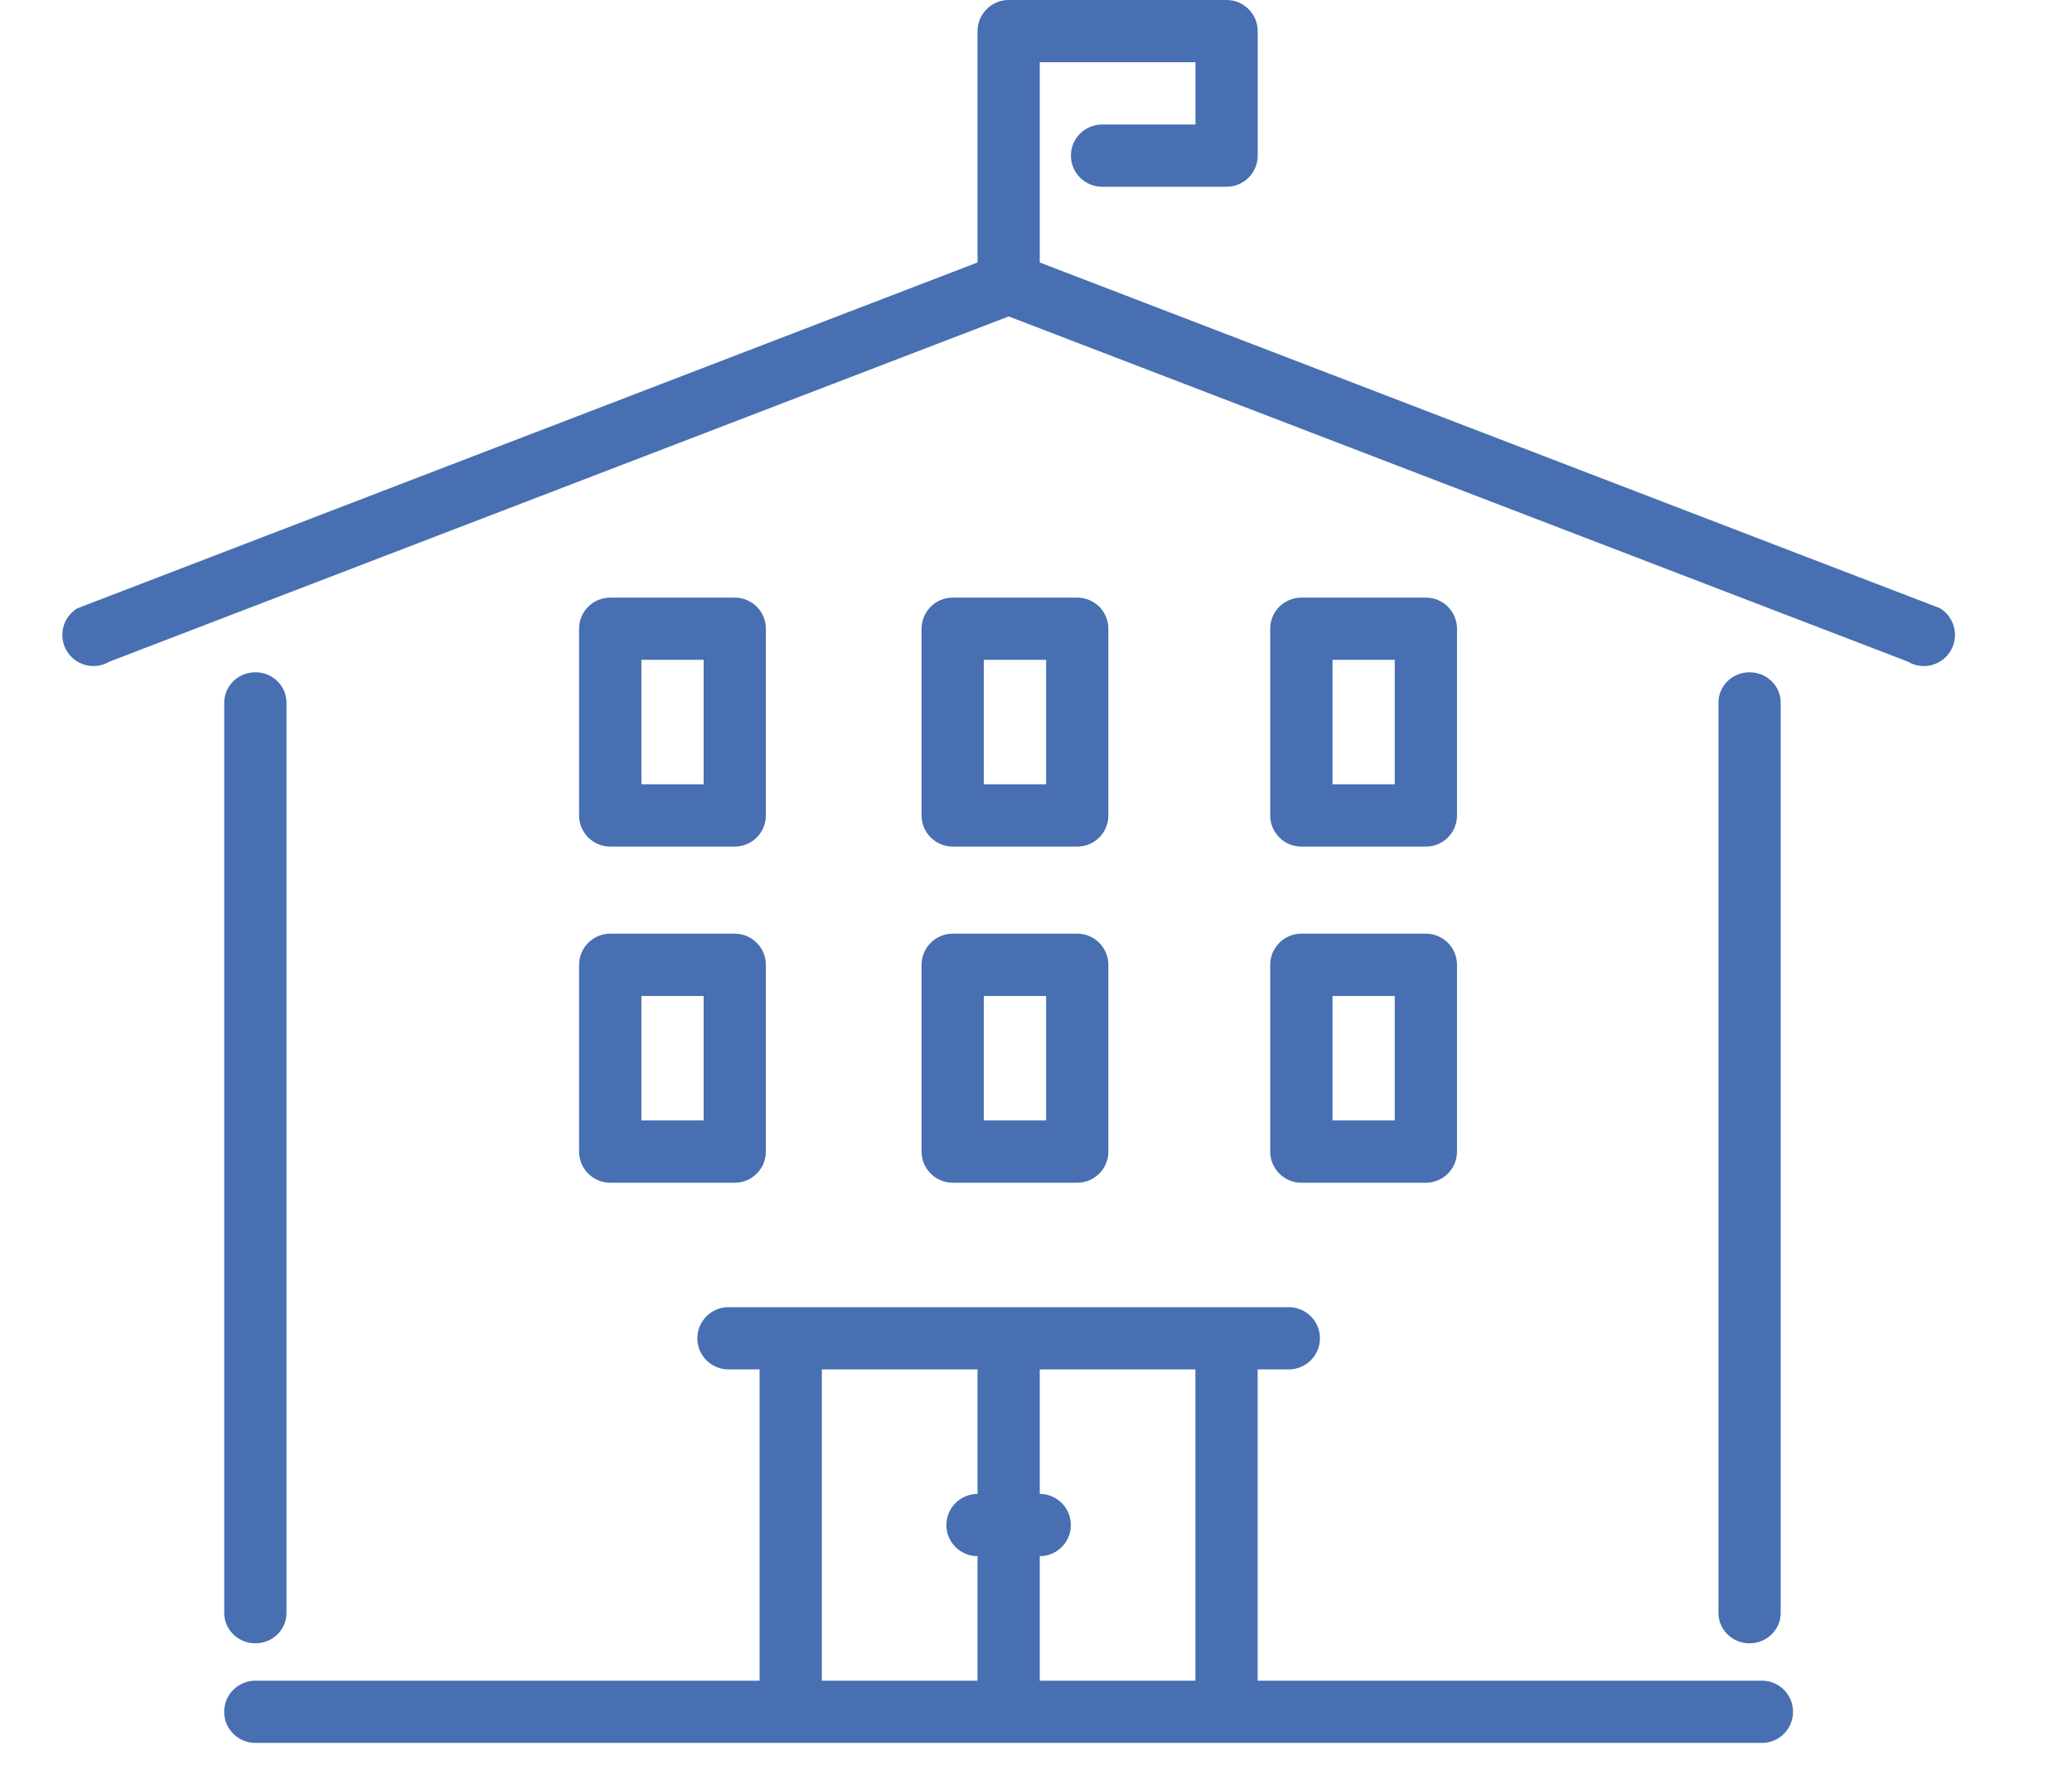 <svg width="27" height="23" viewBox="0 0 27 23" fill="none" xmlns="http://www.w3.org/2000/svg">
<path d="M7.546 15.009C7.546 15.233 7.728 15.415 7.952 15.415H9.575C9.798 15.415 9.98 15.233 9.98 15.009V12.575C9.98 12.351 9.798 12.169 9.575 12.169H7.952C7.728 12.169 7.546 12.351 7.546 12.575V15.009H7.546ZM8.358 12.981H9.169V14.603H8.358V12.981Z" fill="#476FB1"/>
<path d="M7.952 11.034H9.574C9.798 11.034 9.98 10.852 9.98 10.628V8.194C9.98 7.97 9.798 7.789 9.574 7.789H7.952C7.728 7.789 7.546 7.97 7.546 8.194V10.628C7.546 10.852 7.728 11.034 7.952 11.034ZM8.358 8.6H9.169V10.222H8.358V8.6Z" fill="#476FB1"/>
<path d="M1.427 8.623L13.144 4.124L24.861 8.623C24.926 8.662 24.998 8.681 25.069 8.681C25.207 8.681 25.341 8.611 25.417 8.484C25.533 8.292 25.47 8.043 25.279 7.927L13.549 3.421V0.811H15.578V1.623H14.361C14.137 1.623 13.955 1.804 13.955 2.028C13.955 2.252 14.137 2.434 14.361 2.434H15.983C16.207 2.434 16.389 2.252 16.389 2.028V0.406C16.389 0.182 16.207 0 15.983 0H13.144C12.92 0 12.738 0.182 12.738 0.406V3.421L1.009 7.928C0.817 8.043 0.755 8.292 0.87 8.484C0.985 8.676 1.235 8.738 1.427 8.623Z" fill="#476FB1"/>
<path d="M3.327 22.716H22.96C23.184 22.716 23.365 22.534 23.365 22.31C23.365 22.087 23.184 21.905 22.96 21.905H16.388V17.848H16.794C17.018 17.848 17.2 17.667 17.2 17.443C17.2 17.219 17.018 17.037 16.794 17.037H9.492C9.269 17.037 9.087 17.219 9.087 17.443C9.087 17.667 9.269 17.848 9.492 17.848H9.898V21.905H3.327C3.103 21.905 2.921 22.087 2.921 22.31C2.921 22.534 3.103 22.716 3.327 22.716ZM13.549 20.282C13.773 20.282 13.954 20.1 13.954 19.877C13.954 19.653 13.773 19.471 13.549 19.471V17.848H15.577V21.905H13.549V20.282ZM10.709 17.848H12.738V19.471C12.514 19.471 12.332 19.653 12.332 19.877C12.332 20.1 12.514 20.282 12.738 20.282V21.905H10.709V17.848Z" fill="#476FB1"/>
<path d="M12.009 15.009C12.009 15.233 12.191 15.415 12.415 15.415H14.037C14.261 15.415 14.443 15.233 14.443 15.009V12.575C14.443 12.351 14.261 12.169 14.037 12.169H12.415C12.191 12.169 12.009 12.351 12.009 12.575V15.009ZM12.82 12.981H13.632V14.603H12.82V12.981Z" fill="#476FB1"/>
<path d="M16.552 15.009C16.552 15.233 16.734 15.415 16.958 15.415H18.581C18.805 15.415 18.986 15.233 18.986 15.009V12.575C18.986 12.351 18.805 12.169 18.581 12.169H16.958C16.734 12.169 16.552 12.351 16.552 12.575V15.009ZM17.364 12.981H18.175V14.603H17.364V12.981Z" fill="#476FB1"/>
<path d="M23.204 21.022V9.157C23.204 8.939 23.022 8.762 22.798 8.762C22.574 8.762 22.393 8.939 22.393 9.157V21.022C22.393 21.241 22.574 21.418 22.798 21.418C23.022 21.418 23.204 21.241 23.204 21.022Z" fill="#476FB1"/>
<path d="M3.733 21.022V9.157C3.733 8.939 3.552 8.762 3.328 8.762C3.104 8.762 2.922 8.939 2.922 9.157V21.022C2.922 21.241 3.104 21.418 3.328 21.418C3.552 21.418 3.733 21.241 3.733 21.022Z" fill="#476FB1"/>
<path d="M12.415 11.034H14.037C14.261 11.034 14.443 10.852 14.443 10.628V8.194C14.443 7.97 14.261 7.789 14.037 7.789H12.415C12.191 7.789 12.009 7.97 12.009 8.194V10.628C12.009 10.852 12.191 11.034 12.415 11.034ZM12.82 8.6H13.632V10.222H12.82V8.6Z" fill="#476FB1"/>
<path d="M16.958 11.034H18.581C18.805 11.034 18.986 10.852 18.986 10.628V8.194C18.986 7.97 18.805 7.789 18.581 7.789H16.958C16.734 7.789 16.552 7.97 16.552 8.194V10.628C16.552 10.852 16.734 11.034 16.958 11.034ZM17.364 8.6H18.175V10.222H17.364V8.6Z" fill="#476FB1"/>
</svg>
